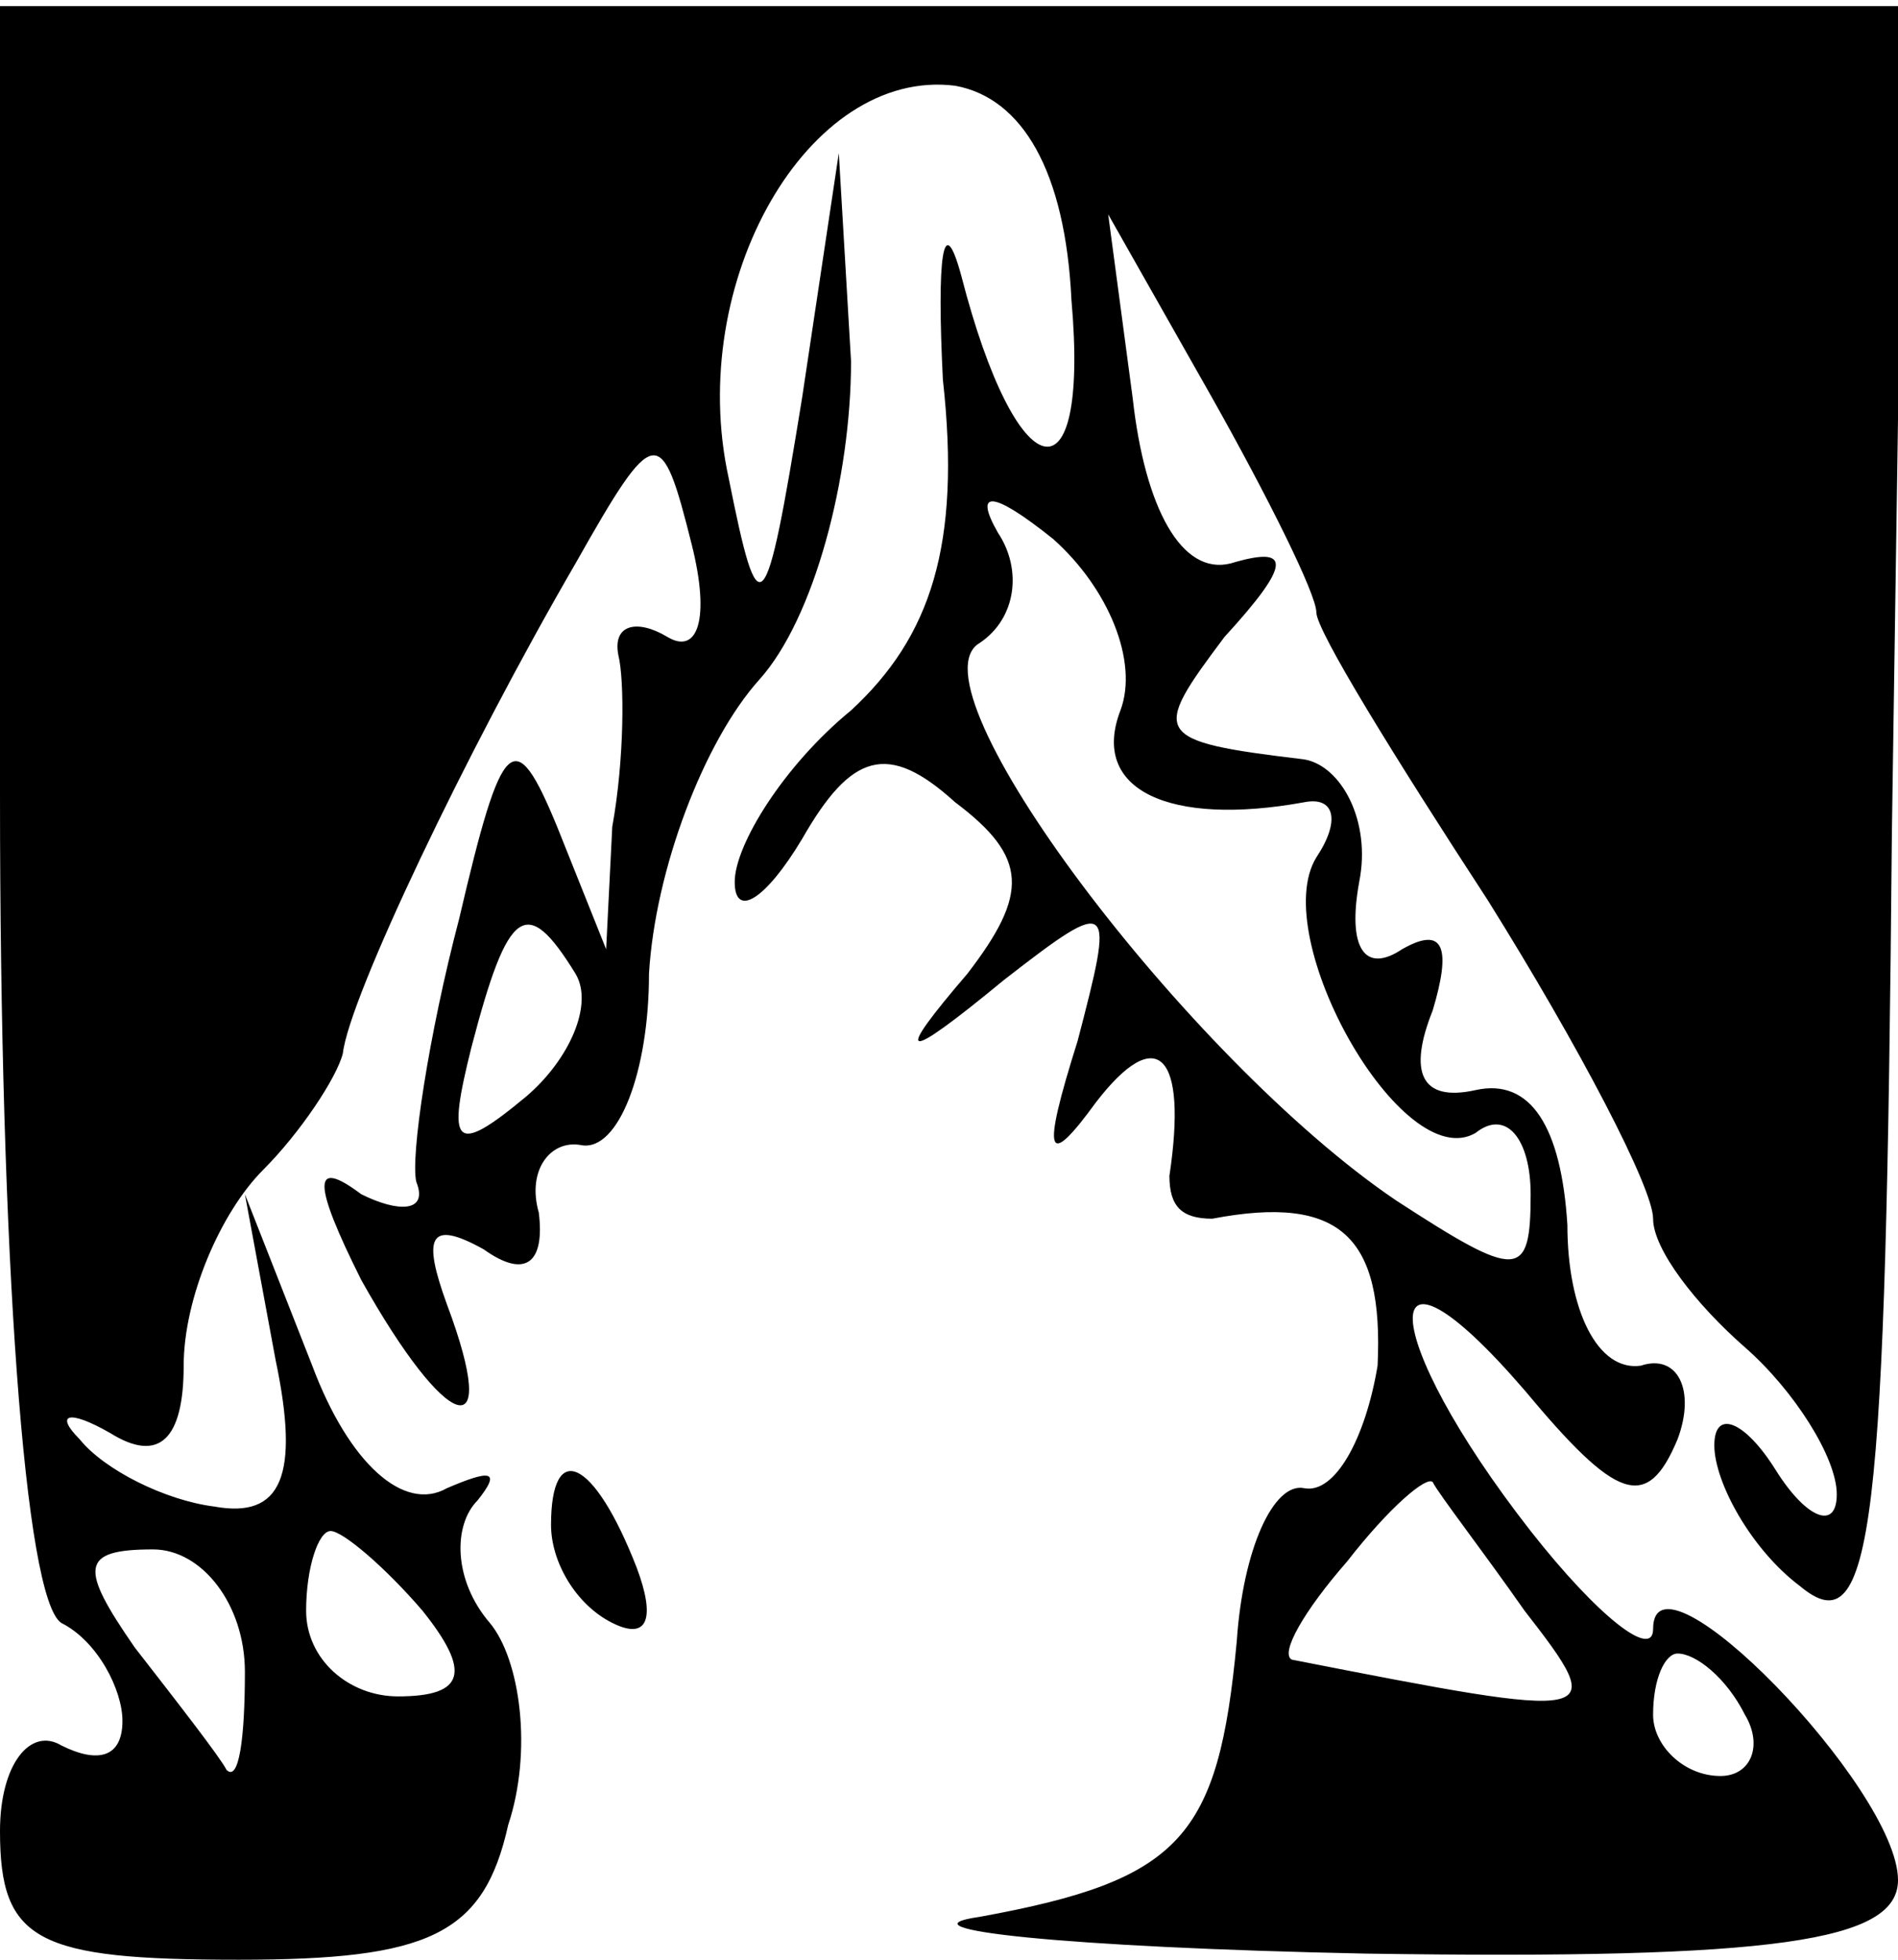 <?xml version="1.0" standalone="no"?>
<!DOCTYPE svg PUBLIC "-//W3C//DTD SVG 20010904//EN"
 "http://www.w3.org/TR/2001/REC-SVG-20010904/DTD/svg10.dtd">
<svg version="1.0" xmlns="http://www.w3.org/2000/svg"
 width="31pt" height="32pt" viewBox="0 0 31 32"
 preserveAspectRatio="xMidYMid meet">

<g transform="translate(0,32) scale(0.1,-0.1)"
fill="#000000" stroke="none">
<path d="M0 190 c0 -75 4 -131 10 -135 6 -3 10 -11 10 -16 0 -6 -4 -7 -10 -4
-5 3 -10 -3 -10 -14 0 -18 6 -21 39 -21 31 0 40 4 44 22 4 12 2 27 -3 33 -6 7
-6 16 -2 20 4 5 2 5 -5 2 -7 -4 -16 4 -22 20 l-11 28 5 -27 c4 -19 1 -26 -10
-24 -8 1 -18 6 -22 11 -4 4 -2 5 5 1 8 -5 12 -1 12 11 0 11 6 25 13 32 6 6 12
15 13 19 1 9 20 49 38 80 13 23 14 23 19 3 3 -12 1 -18 -4 -15 -5 3 -9 2 -8
-3 1 -4 1 -17 -1 -28 l-1 -20 -8 20 c-7 17 -9 15 -16 -15 -5 -19 -8 -39 -7
-43 2 -5 -3 -5 -9 -2 -8 6 -8 2 0 -14 14 -25 23 -28 14 -4 -4 11 -3 14 6 9 7
-5 10 -2 9 6 -2 7 2 12 7 11 6 -1 11 12 11 28 1 17 9 38 18 48 9 10 15 33 15
52 l-2 34 -6 -40 c-6 -37 -7 -38 -12 -13 -7 32 13 67 37 64 11 -2 18 -14 19
-35 3 -34 -9 -31 -18 4 -3 11 -4 3 -3 -17 3 -27 -2 -42 -15 -54 -11 -9 -19
-22 -19 -28 0 -6 5 -3 11 7 8 14 14 16 25 6 12 -9 12 -15 2 -28 -12 -14 -11
-15 6 -1 18 14 18 13 12 -10 -6 -19 -5 -21 3 -10 10 13 15 8 12 -12 0 -5 2 -7
7 -7 21 4 28 -3 27 -24 -2 -12 -7 -21 -12 -20 -5 1 -10 -10 -11 -25 -3 -32 -9
-39 -42 -45 -14 -2 14 -5 63 -6 67 -1 87 2 87 12 0 15 -40 56 -40 41 0 -5 -9
2 -20 16 -25 32 -26 52 -1 23 15 -18 20 -20 25 -8 3 8 0 14 -6 12 -7 -1 -12 9
-12 23 -1 16 -6 24 -15 22 -9 -2 -11 3 -7 13 3 10 2 14 -5 10 -6 -4 -9 0 -7
11 2 10 -3 19 -9 20 -25 3 -25 4 -13 20 11 12 11 15 1 12 -8 -2 -14 9 -16 27
l-4 30 17 -30 c9 -16 17 -32 17 -35 0 -3 13 -24 28 -47 15 -24 27 -47 27 -52
0 -5 7 -14 15 -21 8 -7 15 -18 15 -24 0 -6 -5 -4 -10 4 -5 8 -10 10 -10 4 0
-6 6 -17 14 -23 12 -10 14 9 15 123 l2 135 -156 0 -155 0 0 -129z m183 14 c-5
-13 8 -19 30 -15 5 1 6 -3 2 -9 -8 -13 14 -52 26 -45 5 4 9 -1 9 -10 0 -14 -2
-14 -22 -1 -34 23 -80 84 -68 91 6 4 7 12 3 18 -4 7 -1 7 9 -1 9 -8 14 -20 11
-28z m-89 -43 c3 -5 -1 -14 -8 -20 -12 -10 -13 -8 -9 8 6 23 9 25 17 12z m155
-104 c14 -18 13 -18 -38 -8 -2 1 2 8 9 16 7 9 13 14 14 13 1 -2 8 -11 15 -21z
m-209 -10 c0 -11 -1 -18 -3 -16 -1 2 -8 11 -15 20 -9 13 -9 16 3 16 8 0 15 -9
15 -20z m29 10 c8 -10 7 -14 -4 -14 -8 0 -15 6 -15 14 0 7 2 13 4 13 2 0 9 -6
15 -13z m216 -17 c3 -5 1 -10 -4 -10 -6 0 -11 5 -11 10 0 6 2 10 4 10 3 0 8
-4 11 -10z"/>
<path d="M90 71 c0 -6 4 -13 10 -16 6 -3 7 1 4 9 -7 18 -14 21 -14 7z"/>
</g>
</svg>
